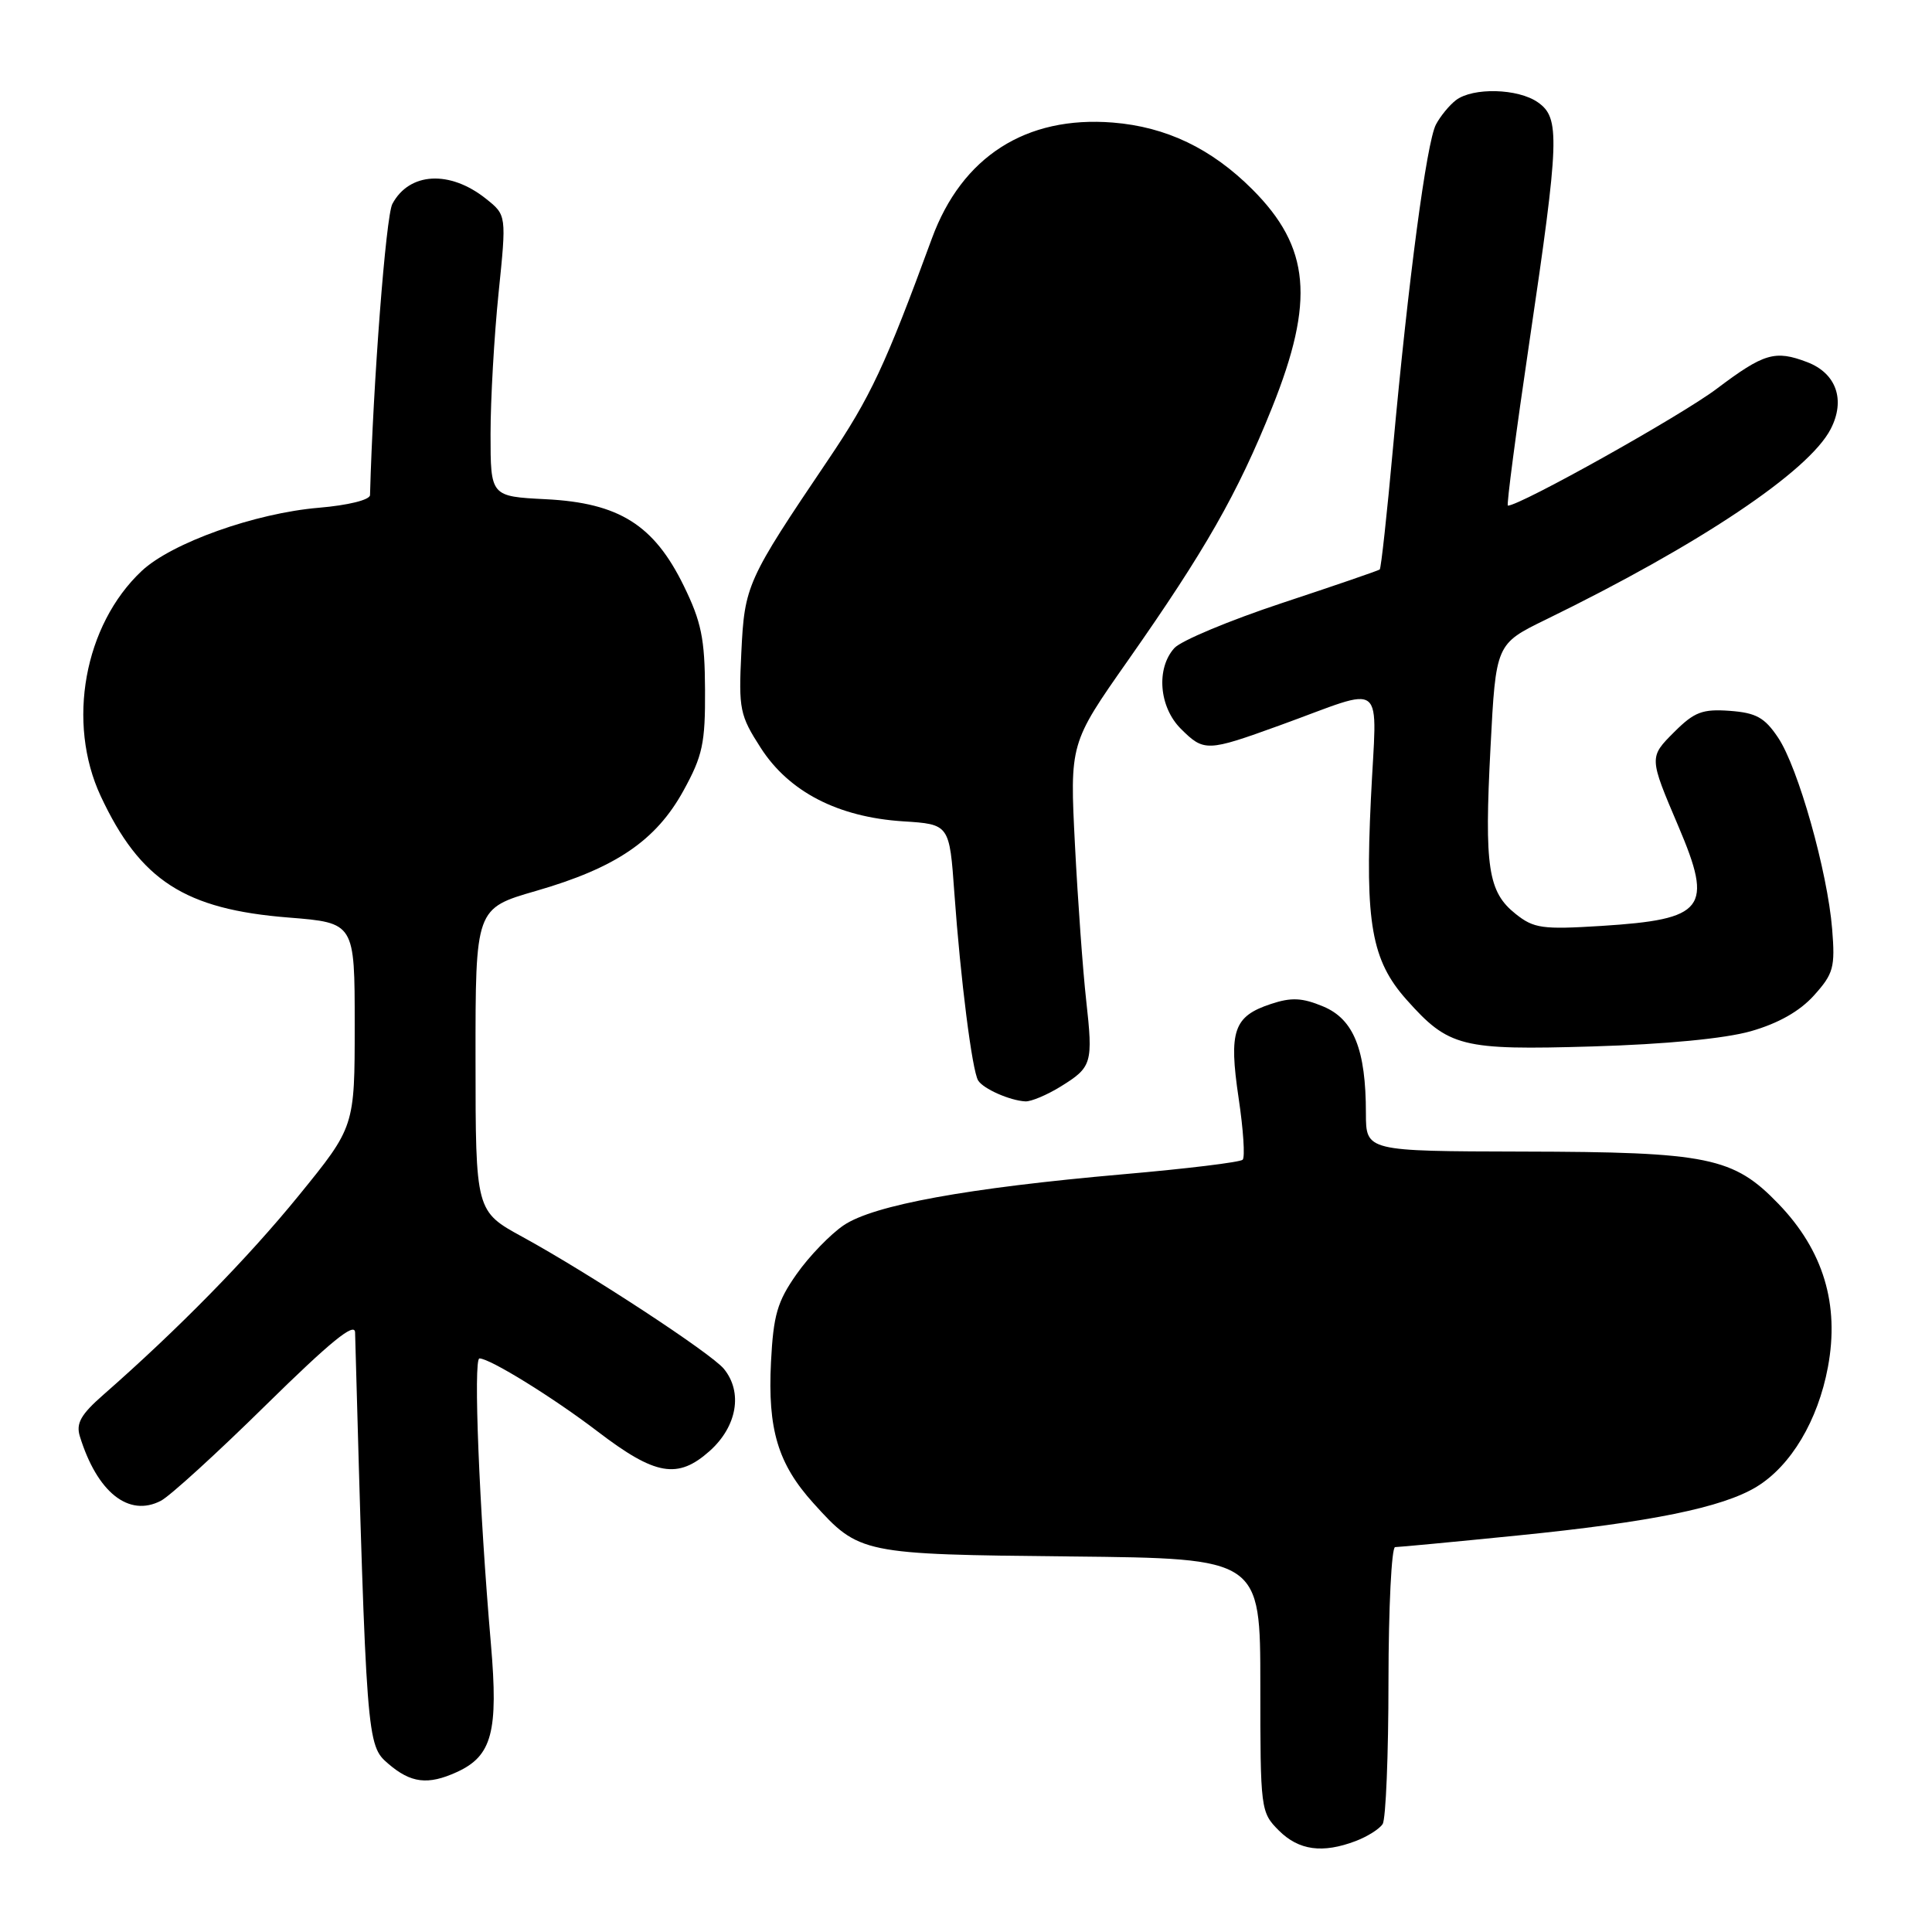 <?xml version="1.0" encoding="UTF-8" standalone="no"?>
<!DOCTYPE svg PUBLIC "-//W3C//DTD SVG 1.1//EN" "http://www.w3.org/Graphics/SVG/1.1/DTD/svg11.dtd" >
<svg xmlns="http://www.w3.org/2000/svg" xmlns:xlink="http://www.w3.org/1999/xlink" version="1.1" viewBox="0 0 256 256">
 <g >
 <path fill="currentColor"
d=" M 179.66 243.94 C 181.20 243.35 182.80 242.34 183.21 241.69 C 183.63 241.03 183.98 232.51 183.98 222.75 C 183.99 212.99 184.39 205.00 184.86 205.00 C 185.33 205.00 192.64 204.31 201.10 203.46 C 218.76 201.69 228.22 199.76 232.75 197.01 C 237.31 194.23 240.89 188.23 242.21 181.14 C 243.76 172.83 241.60 165.70 235.68 159.54 C 229.69 153.32 226.38 152.64 201.75 152.59 C 181.00 152.54 181.00 152.54 180.99 147.52 C 180.99 139.08 179.38 135.06 175.35 133.37 C 172.55 132.20 171.12 132.13 168.41 133.03 C 163.46 134.66 162.80 136.58 164.12 145.48 C 164.75 149.66 164.99 153.35 164.66 153.67 C 164.34 154.00 157.19 154.87 148.78 155.60 C 128.19 157.41 115.78 159.67 111.80 162.35 C 110.03 163.55 107.21 166.46 105.55 168.83 C 102.99 172.47 102.48 174.25 102.16 180.48 C 101.71 189.42 103.08 193.98 107.80 199.20 C 113.86 205.91 114.12 205.96 141.94 206.24 C 167.00 206.50 167.00 206.50 167.00 223.30 C 167.00 239.79 167.04 240.13 169.45 242.55 C 172.10 245.19 175.24 245.62 179.66 243.94 Z  M 60.53 234.81 C 65.20 232.68 66.05 229.48 65.05 217.86 C 63.50 199.89 62.70 180.00 63.53 180.00 C 64.92 180.00 73.30 185.18 79.19 189.68 C 86.85 195.53 89.80 196.04 94.04 192.26 C 97.67 189.01 98.45 184.48 95.92 181.38 C 94.23 179.32 78.07 168.73 69.26 163.91 C 63.02 160.50 63.02 160.50 63.01 140.44 C 63.00 120.37 63.00 120.37 71.03 118.05 C 81.60 115.00 86.92 111.38 90.56 104.77 C 93.10 100.15 93.46 98.50 93.42 91.40 C 93.39 84.62 92.93 82.38 90.59 77.60 C 86.65 69.55 82.02 66.64 72.34 66.15 C 65.00 65.78 65.00 65.78 65.00 57.50 C 65.00 52.94 65.48 44.55 66.06 38.86 C 67.12 28.51 67.12 28.51 64.40 26.34 C 59.61 22.52 54.24 22.81 51.99 27.02 C 51.13 28.63 49.43 50.81 49.03 65.60 C 49.01 66.24 46.14 66.95 42.25 67.28 C 33.80 67.99 22.73 71.94 18.77 75.66 C 11.15 82.82 8.80 95.75 13.35 105.50 C 18.58 116.68 24.48 120.49 38.25 121.58 C 47.00 122.28 47.00 122.28 47.00 135.79 C 47.00 149.30 47.00 149.30 39.60 158.40 C 32.85 166.70 23.59 176.14 13.69 184.82 C 10.72 187.42 10.05 188.60 10.58 190.32 C 12.87 197.74 17.06 201.08 21.32 198.86 C 22.52 198.24 28.79 192.52 35.25 186.16 C 43.78 177.78 47.01 175.14 47.05 176.55 C 48.55 230.73 48.59 231.25 51.43 233.69 C 54.44 236.28 56.69 236.56 60.53 234.81 Z  M 140.53 143.98 C 144.71 141.40 144.85 140.90 143.92 132.50 C 143.49 128.65 142.82 119.42 142.44 112.00 C 141.75 98.50 141.75 98.50 149.47 87.50 C 159.69 72.93 163.97 65.44 168.56 54.00 C 174.24 39.83 173.60 32.76 165.95 25.10 C 160.53 19.68 154.54 16.81 147.46 16.24 C 135.95 15.32 127.46 20.75 123.48 31.60 C 117.30 48.45 115.35 52.61 109.74 60.92 C 98.94 76.92 98.66 77.54 98.23 86.46 C 97.86 94.00 98.03 94.79 100.81 99.11 C 104.56 104.93 111.04 108.27 119.65 108.83 C 125.81 109.22 125.81 109.22 126.46 118.36 C 127.27 129.70 128.81 141.89 129.61 143.17 C 130.29 144.28 133.84 145.84 135.88 145.94 C 136.64 145.97 138.73 145.09 140.53 143.98 Z  M 232.00 136.64 C 235.64 135.60 238.47 134.00 240.36 131.90 C 242.95 129.02 243.18 128.19 242.77 123.11 C 242.16 115.51 238.26 101.68 235.60 97.73 C 233.82 95.07 232.69 94.45 229.20 94.19 C 225.58 93.93 224.51 94.34 221.87 96.97 C 218.49 100.35 218.49 100.32 222.40 109.50 C 227.04 120.40 225.94 121.82 212.19 122.69 C 204.36 123.18 203.24 123.02 200.83 121.10 C 197.17 118.19 196.67 114.93 197.50 99.04 C 198.21 85.33 198.21 85.33 204.85 82.09 C 225.13 72.20 239.67 62.48 242.57 56.86 C 244.57 53.00 243.32 49.45 239.45 47.98 C 235.20 46.36 233.73 46.80 227.48 51.51 C 222.77 55.07 201.44 67.00 199.80 67.00 C 199.60 67.00 200.89 57.21 202.66 45.25 C 206.64 18.35 206.73 15.63 203.78 13.56 C 201.15 11.71 195.15 11.56 192.91 13.28 C 192.04 13.95 190.85 15.40 190.27 16.50 C 189.03 18.86 186.61 37.12 184.58 59.34 C 183.79 68.06 183.00 75.31 182.82 75.46 C 182.64 75.61 176.81 77.61 169.86 79.91 C 162.92 82.21 156.50 84.89 155.61 85.87 C 153.17 88.57 153.58 93.67 156.45 96.55 C 159.54 99.63 159.92 99.61 169.56 96.12 C 183.97 90.91 182.42 89.65 181.65 105.88 C 180.86 122.29 181.74 127.26 186.36 132.45 C 191.97 138.75 193.63 139.17 211.00 138.66 C 220.73 138.37 228.55 137.62 232.00 136.64 Z "/>
</g>
</svg>